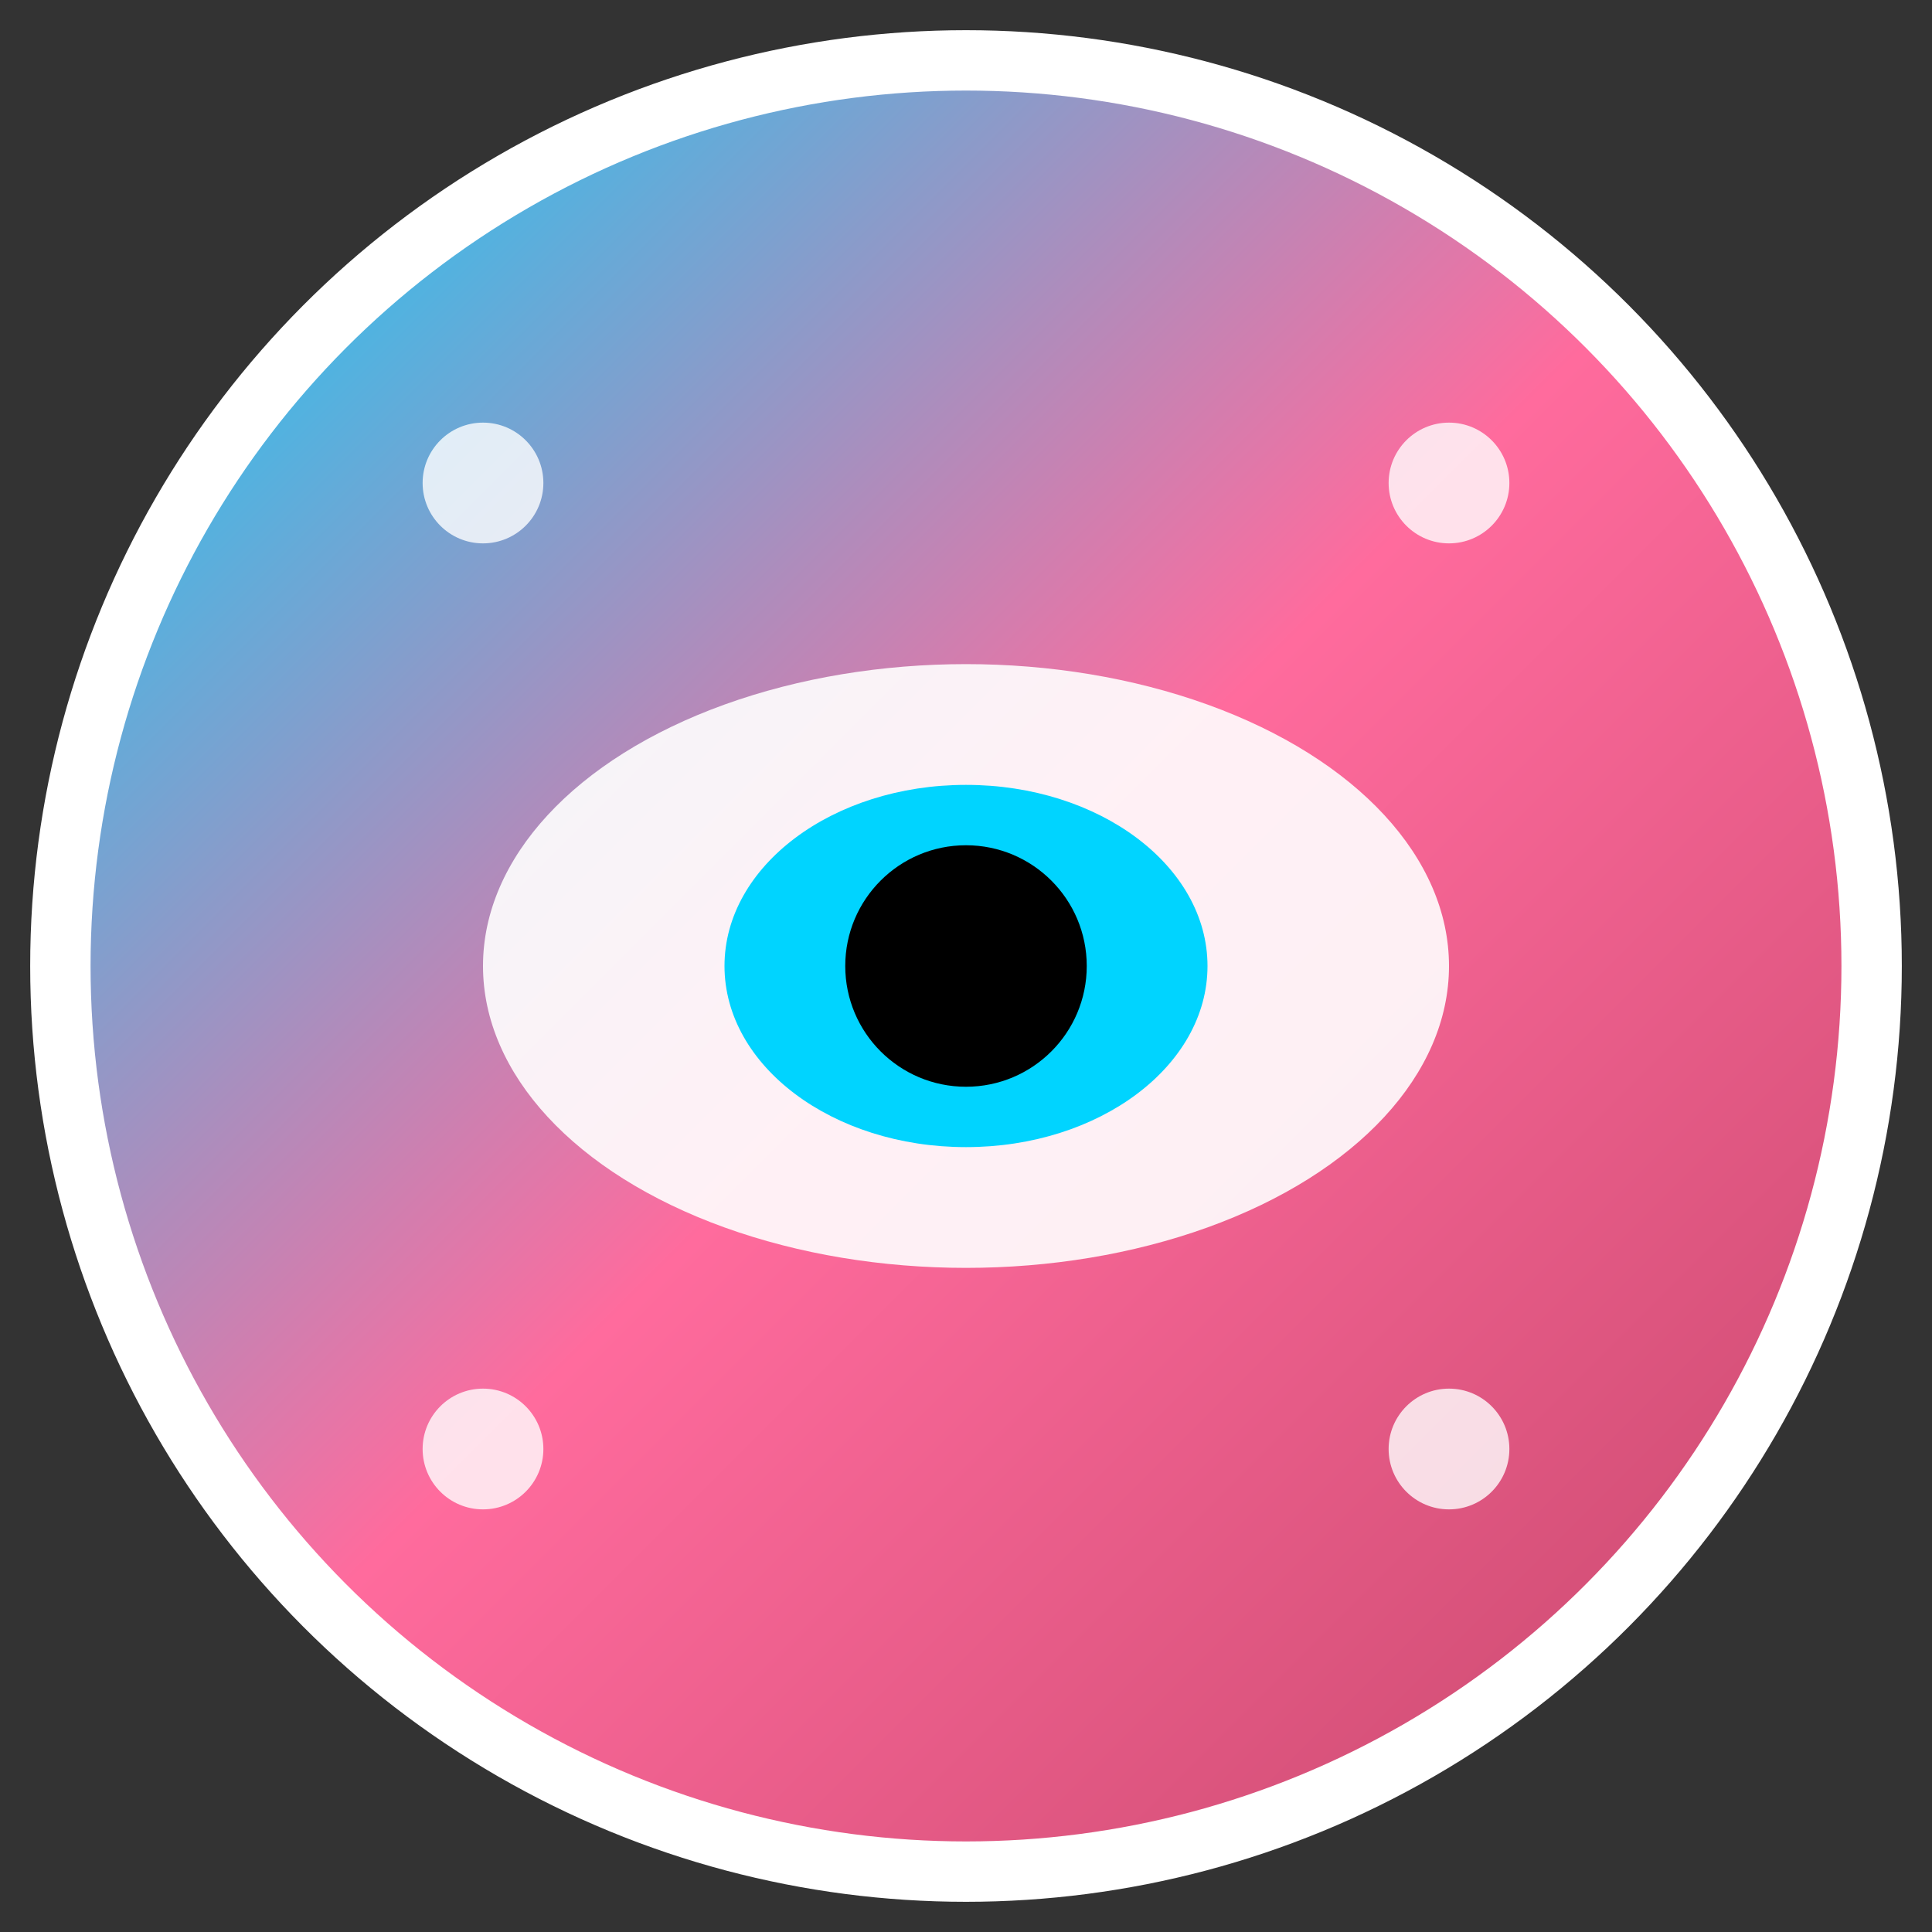 <svg xmlns="http://www.w3.org/2000/svg" viewBox="0 0 32 32" width="32" height="32">
  <rect x="0" y="0" width="32" height="32" fill="#333333" stroke="none"/>
  <defs>
    <linearGradient id="spaceGradient" x1="0%" y1="0%" x2="100%" y2="100%">
      <stop offset="0%" style="stop-color:#00d4ff;stop-opacity:1" />
      <stop offset="50%" style="stop-color:#ff6b9d;stop-opacity:1" />
      <stop offset="100%" style="stop-color:#c44569;stop-opacity:1" />
    </linearGradient>
  </defs>
  
  <!-- Background circle -->
  <circle cx="16" cy="16" r="15" fill="url(#spaceGradient)" stroke="#ffffff" stroke-width="1"/>
  
  <!-- Eye symbol -->
  <ellipse cx="16" cy="16" rx="8" ry="5" fill="#ffffff" opacity="0.9"/>
  <ellipse cx="16" cy="16" rx="4" ry="3" fill="#00d4ff"/>
  <circle cx="16" cy="16" r="2" fill="#000000"/>
  
  <!-- Sparkles -->
  <circle cx="8" cy="8" r="1" fill="#ffffff" opacity="0.8"/>
  <circle cx="24" cy="8" r="1" fill="#ffffff" opacity="0.8"/>
  <circle cx="8" cy="24" r="1" fill="#ffffff" opacity="0.8"/>
  <circle cx="24" cy="24" r="1" fill="#ffffff" opacity="0.8"/>
</svg>

